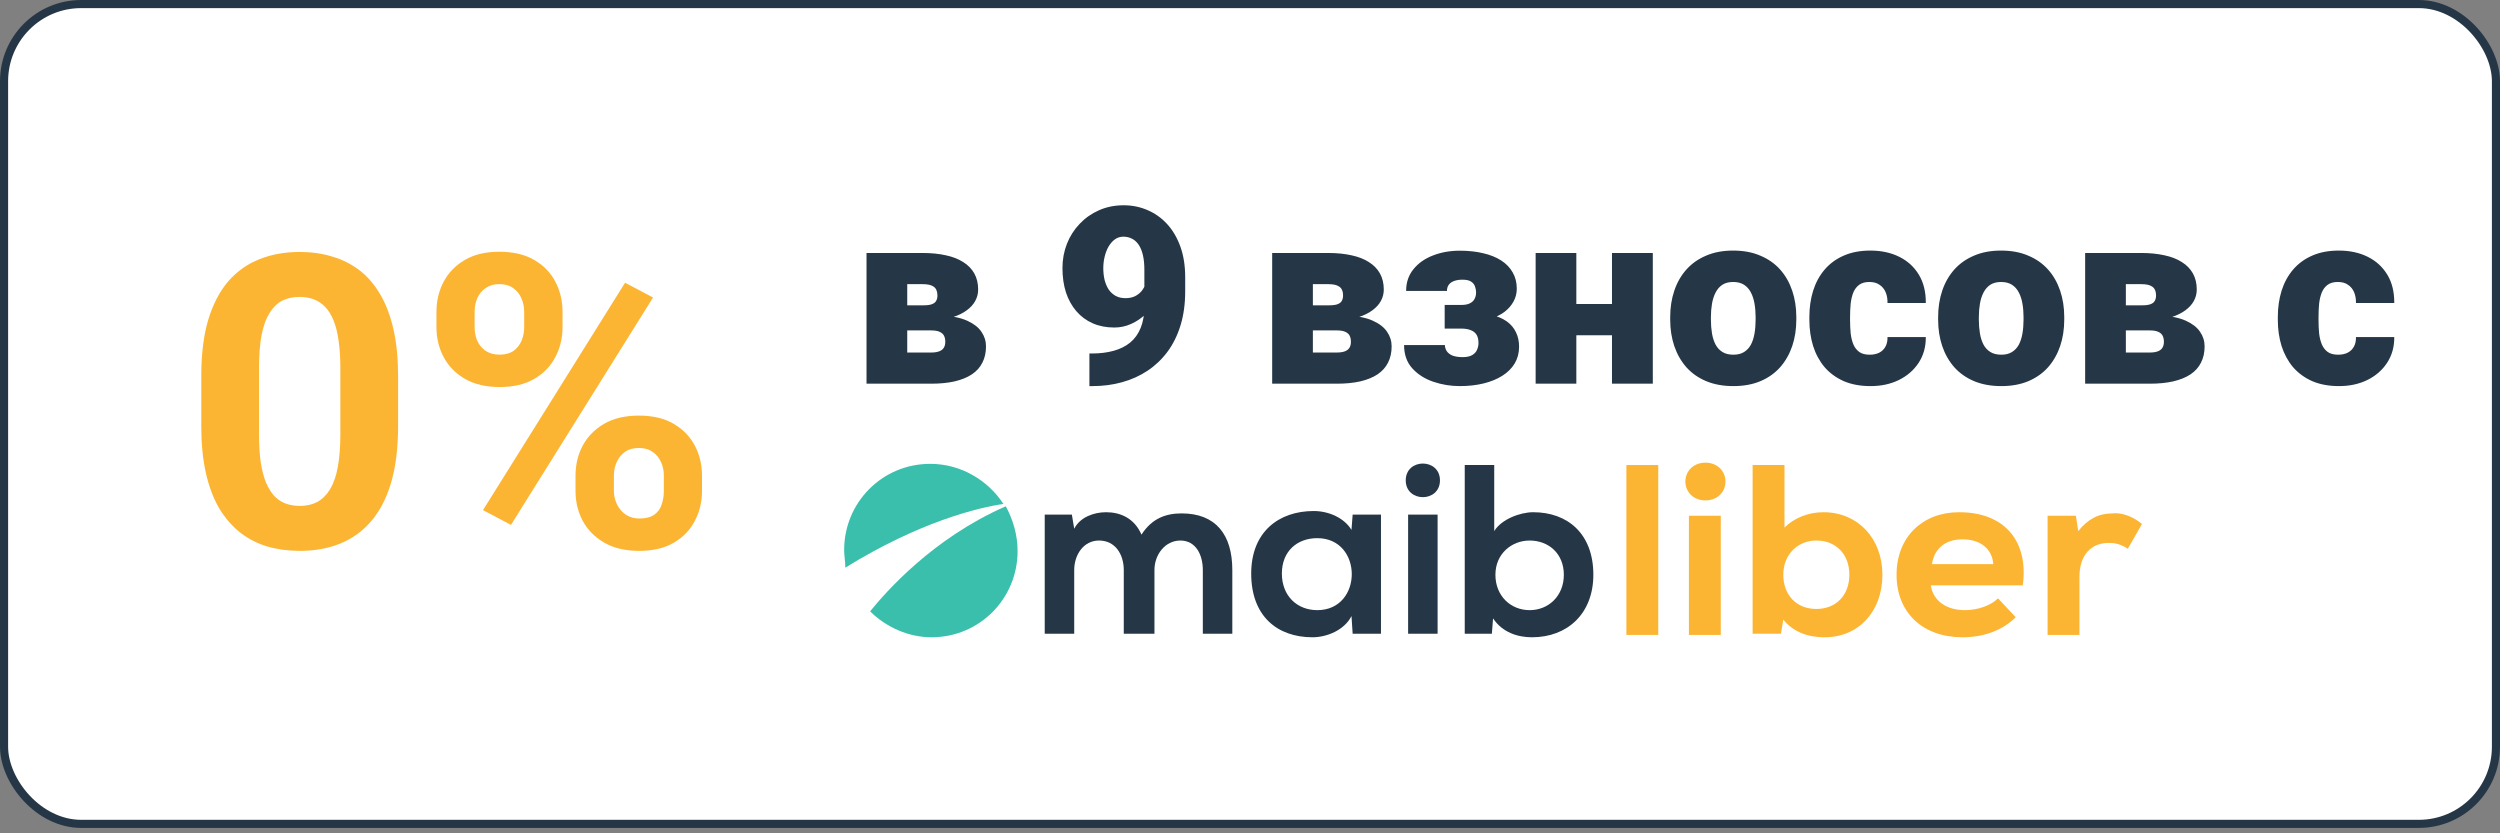 <svg width="192" height="64" viewBox="0 0 192 64" fill="none" xmlns="http://www.w3.org/2000/svg">
<rect x="0" y="0" width="192" height="64" fill="#808080" stroke="none"/>
<rect x="0.312" y="0.312" width="191.377" height="62.961" rx="5.922" fill="white"/>
<rect x="0.312" y="0.312" width="191.377" height="62.961" rx="5.922" stroke="#253746" stroke-width="0.623"/>
<path d="M30.573 28.864V32.731C30.573 34.409 30.394 35.857 30.036 37.074C29.678 38.281 29.162 39.274 28.486 40.051C27.821 40.818 27.029 41.386 26.108 41.755C25.187 42.123 24.164 42.307 23.039 42.307C22.138 42.307 21.299 42.194 20.522 41.969C19.744 41.734 19.044 41.371 18.42 40.88C17.806 40.389 17.274 39.77 16.824 39.023C16.384 38.266 16.046 37.366 15.811 36.322C15.575 35.279 15.458 34.082 15.458 32.731V28.864C15.458 27.186 15.637 25.749 15.995 24.552C16.363 23.345 16.88 22.357 17.545 21.59C18.22 20.823 19.018 20.26 19.939 19.902C20.86 19.534 21.883 19.35 23.008 19.35C23.908 19.35 24.742 19.467 25.509 19.703C26.287 19.928 26.988 20.281 27.612 20.761C28.236 21.242 28.768 21.861 29.208 22.618C29.648 23.365 29.985 24.26 30.221 25.304C30.456 26.337 30.573 27.524 30.573 28.864ZM26.139 33.314V28.265C26.139 27.457 26.093 26.751 26 26.148C25.919 25.544 25.791 25.033 25.617 24.613C25.443 24.183 25.228 23.836 24.972 23.57C24.716 23.304 24.425 23.109 24.098 22.987C23.77 22.864 23.407 22.802 23.008 22.802C22.507 22.802 22.062 22.9 21.673 23.094C21.294 23.288 20.972 23.6 20.706 24.03C20.44 24.45 20.235 25.012 20.092 25.718C19.959 26.414 19.893 27.263 19.893 28.265V33.314C19.893 34.123 19.934 34.834 20.015 35.447C20.108 36.061 20.241 36.588 20.415 37.028C20.599 37.458 20.814 37.811 21.059 38.087C21.315 38.353 21.606 38.547 21.934 38.67C22.271 38.793 22.64 38.854 23.039 38.854C23.53 38.854 23.965 38.757 24.343 38.562C24.732 38.358 25.059 38.041 25.325 37.611C25.601 37.171 25.806 36.598 25.939 35.892C26.072 35.187 26.139 34.327 26.139 33.314ZM33.52 25.135V23.953C33.52 23.104 33.704 22.332 34.072 21.636C34.441 20.941 34.983 20.383 35.699 19.963C36.415 19.544 37.295 19.334 38.338 19.334C39.413 19.334 40.308 19.544 41.024 19.963C41.75 20.383 42.292 20.941 42.651 21.636C43.019 22.332 43.203 23.104 43.203 23.953V25.135C43.203 25.964 43.019 26.726 42.651 27.422C42.292 28.117 41.755 28.675 41.039 29.094C40.323 29.514 39.438 29.723 38.385 29.723C37.321 29.723 36.425 29.514 35.699 29.094C34.983 28.675 34.441 28.117 34.072 27.422C33.704 26.726 33.52 25.964 33.52 25.135ZM36.451 23.953V25.135C36.451 25.493 36.517 25.836 36.65 26.163C36.794 26.48 37.008 26.741 37.295 26.946C37.592 27.14 37.95 27.237 38.369 27.237C38.809 27.237 39.167 27.14 39.443 26.946C39.719 26.741 39.924 26.48 40.057 26.163C40.19 25.836 40.257 25.493 40.257 25.135V23.953C40.257 23.575 40.185 23.227 40.042 22.91C39.909 22.582 39.699 22.322 39.413 22.127C39.136 21.923 38.778 21.82 38.338 21.82C37.929 21.82 37.581 21.923 37.295 22.127C37.008 22.322 36.794 22.582 36.65 22.91C36.517 23.227 36.451 23.575 36.451 23.953ZM44.2 37.703V36.522C44.2 35.683 44.385 34.915 44.753 34.22C45.132 33.524 45.679 32.966 46.395 32.547C47.121 32.127 48.011 31.918 49.065 31.918C50.129 31.918 51.019 32.127 51.735 32.547C52.451 32.966 52.994 33.524 53.362 34.22C53.73 34.915 53.914 35.683 53.914 36.522V37.703C53.914 38.542 53.73 39.309 53.362 40.005C53.004 40.701 52.467 41.258 51.751 41.678C51.035 42.097 50.15 42.307 49.096 42.307C48.032 42.307 47.137 42.097 46.41 41.678C45.684 41.258 45.132 40.701 44.753 40.005C44.385 39.309 44.2 38.542 44.2 37.703ZM47.147 36.522V37.703C47.147 38.072 47.229 38.419 47.392 38.747C47.556 39.074 47.781 39.335 48.068 39.529C48.364 39.724 48.707 39.821 49.096 39.821C49.587 39.821 49.971 39.724 50.247 39.529C50.523 39.335 50.712 39.074 50.815 38.747C50.927 38.419 50.983 38.072 50.983 37.703V36.522C50.983 36.153 50.912 35.81 50.769 35.493C50.625 35.166 50.41 34.905 50.124 34.711C49.848 34.506 49.495 34.404 49.065 34.404C48.635 34.404 48.277 34.506 47.991 34.711C47.715 34.905 47.505 35.166 47.362 35.493C47.218 35.81 47.147 36.153 47.147 36.522ZM50.155 22.849L39.244 40.312L37.095 39.176L48.006 21.713L50.155 22.849Z" fill="#FCB533"/>
<path d="M124.906 35.714H127.353V48.762H124.906V35.714Z" fill="#FCB533"/>
<path d="M129.437 36.982C129.437 36.167 130.071 35.532 130.977 35.532C131.883 35.532 132.517 36.167 132.517 36.982C132.517 37.798 131.883 38.432 130.977 38.432C130.071 38.432 129.437 37.798 129.437 36.982ZM129.708 39.61H132.155V48.762H129.708V39.61Z" fill="#FCB533"/>
<path d="M144.568 44.141C144.568 46.95 142.756 48.943 140.128 48.943C138.769 48.943 137.682 48.49 136.957 47.584L136.776 48.671H134.601V35.714H137.048V40.516C137.772 39.791 138.86 39.338 140.038 39.338C142.665 39.338 144.568 41.332 144.568 44.141ZM142.031 44.141C142.031 42.6 141.034 41.513 139.494 41.513C138.044 41.513 136.957 42.6 136.957 44.141C136.957 45.681 137.954 46.768 139.494 46.768C141.034 46.768 142.031 45.681 142.031 44.141Z" fill="#FCB533"/>
<path d="M155.351 44.956H148.283C148.465 46.134 149.461 46.859 150.911 46.859C151.908 46.859 152.905 46.496 153.448 45.953L154.807 47.403C153.811 48.399 152.361 48.943 150.73 48.943C147.649 48.943 145.656 47.04 145.656 44.141C145.656 41.241 147.649 39.338 150.458 39.338C153.992 39.338 155.804 41.603 155.351 44.956ZM148.374 43.325H153.086C152.995 42.147 152.089 41.422 150.73 41.422C149.371 41.422 148.555 42.147 148.374 43.325Z" fill="#FCB533"/>
<path d="M164.503 40.244L163.416 42.147C162.872 41.785 162.419 41.694 161.966 41.694C160.607 41.694 159.701 42.6 159.701 44.322V48.762H157.254V39.61H159.429L159.61 40.788C160.335 39.882 161.151 39.429 162.238 39.429C162.963 39.338 163.869 39.7 164.503 40.244Z" fill="#FCB533"/>
<path d="M86.306 48.671V43.778C86.306 42.6 85.671 41.513 84.403 41.513C83.225 41.513 82.5 42.6 82.5 43.778V48.671H80.235V39.519H82.319L82.5 40.607C82.953 39.701 84.04 39.338 84.947 39.338C86.034 39.338 87.121 39.791 87.665 41.06C88.48 39.791 89.568 39.429 90.746 39.429C93.373 39.429 94.642 41.06 94.642 43.778V48.671H92.377V43.778C92.377 42.6 91.833 41.513 90.655 41.513C89.477 41.513 88.662 42.6 88.662 43.778V48.671H86.306Z" fill="#253746"/>
<path d="M98.448 44.05C98.448 45.771 99.626 46.859 101.166 46.859C104.7 46.859 104.7 41.331 101.166 41.331C99.626 41.331 98.448 42.328 98.448 44.05ZM103.884 39.519H106.059V48.671H103.884L103.794 47.312C103.25 48.399 101.891 48.943 100.804 48.943C98.085 48.943 96.092 47.312 96.092 44.05C96.092 40.878 98.176 39.247 100.894 39.247C102.072 39.247 103.25 39.791 103.794 40.697L103.884 39.519Z" fill="#253746"/>
<path d="M108.143 39.519V48.671H110.408V39.519H108.143ZM110.589 36.892C110.589 38.613 107.961 38.613 107.961 36.892C107.961 35.17 110.589 35.17 110.589 36.892Z" fill="#253746"/>
<path d="M114.848 44.141C114.848 45.772 116.026 46.859 117.476 46.859C118.926 46.859 120.103 45.772 120.103 44.141C120.103 42.51 118.926 41.513 117.476 41.513C116.117 41.513 114.848 42.51 114.848 44.141ZM114.757 35.714V40.788C115.301 39.882 116.751 39.338 117.748 39.338C120.375 39.338 122.369 40.969 122.369 44.141C122.369 47.131 120.375 48.943 117.657 48.943C116.57 48.943 115.392 48.58 114.667 47.493L114.576 48.671H112.492V35.714H114.757Z" fill="#253746"/>
<path d="M77.064 38.704C75.885 36.892 73.802 35.623 71.446 35.623C67.731 35.623 64.831 38.613 64.831 42.238C64.831 42.691 64.922 43.144 64.922 43.597C70.63 40.063 75.161 38.976 77.064 38.704Z" fill="#3BBFAD"/>
<path d="M77.245 38.885C71.627 41.332 68.003 45.5 66.825 46.95C68.003 48.127 69.724 48.943 71.537 48.943C75.251 48.943 78.151 45.953 78.151 42.328C78.151 41.06 77.789 39.882 77.245 38.885Z" fill="#3BBFAD"/>
<path d="M71.503 25.376H68.423L68.405 23.447H70.965C71.219 23.447 71.42 23.419 71.568 23.363C71.723 23.307 71.831 23.224 71.893 23.113C71.961 22.995 71.995 22.856 71.995 22.695C71.995 22.534 71.97 22.398 71.921 22.287C71.878 22.175 71.806 22.086 71.707 22.018C71.615 21.95 71.497 21.9 71.355 21.869C71.213 21.838 71.046 21.823 70.854 21.823H69.676V29.468H66.549V19.429H70.854C71.516 19.429 72.109 19.488 72.635 19.606C73.161 19.717 73.606 19.89 73.971 20.125C74.342 20.354 74.627 20.645 74.825 20.997C75.023 21.35 75.122 21.764 75.122 22.241C75.122 22.55 75.047 22.84 74.899 23.113C74.751 23.385 74.531 23.626 74.24 23.836C73.956 24.047 73.603 24.22 73.183 24.356C72.762 24.486 72.28 24.566 71.735 24.597L71.503 25.376ZM71.503 29.468H67.746L68.702 27.074H71.503C71.763 27.074 71.974 27.043 72.134 26.981C72.295 26.919 72.413 26.827 72.487 26.703C72.561 26.579 72.598 26.428 72.598 26.248C72.598 26.075 72.567 25.924 72.505 25.794C72.444 25.664 72.332 25.562 72.171 25.488C72.017 25.413 71.794 25.376 71.503 25.376H69.054L69.073 23.447H71.717L72.385 24.235C73.164 24.278 73.798 24.411 74.287 24.634C74.781 24.857 75.143 25.138 75.372 25.478C75.607 25.818 75.725 26.193 75.725 26.601C75.725 27.077 75.632 27.494 75.446 27.853C75.267 28.212 74.998 28.512 74.639 28.753C74.28 28.988 73.838 29.168 73.312 29.291C72.793 29.409 72.19 29.468 71.503 29.468ZM83.666 27.148H83.852C84.47 27.148 85.027 27.08 85.522 26.944C86.016 26.808 86.44 26.598 86.793 26.313C87.145 26.023 87.414 25.648 87.6 25.191C87.791 24.727 87.887 24.167 87.887 23.512V20.719C87.887 20.286 87.85 19.912 87.776 19.596C87.702 19.275 87.593 19.009 87.451 18.799C87.309 18.588 87.139 18.434 86.941 18.335C86.743 18.23 86.52 18.177 86.273 18.177C86.026 18.177 85.806 18.248 85.614 18.39C85.429 18.526 85.268 18.712 85.132 18.947C85.002 19.176 84.903 19.436 84.835 19.726C84.767 20.011 84.733 20.298 84.733 20.589C84.733 20.917 84.767 21.223 84.835 21.508C84.909 21.786 85.014 22.03 85.15 22.241C85.293 22.445 85.469 22.605 85.679 22.723C85.896 22.84 86.146 22.899 86.431 22.899C86.715 22.899 86.96 22.85 87.164 22.751C87.374 22.646 87.547 22.509 87.683 22.343C87.819 22.169 87.918 21.984 87.98 21.786C88.048 21.588 88.079 21.393 88.073 21.201L88.982 21.916C88.982 22.312 88.892 22.701 88.713 23.085C88.534 23.468 88.286 23.818 87.971 24.133C87.655 24.442 87.29 24.69 86.876 24.875C86.468 25.061 86.035 25.154 85.577 25.154C84.965 25.154 84.411 25.045 83.916 24.829C83.428 24.612 83.01 24.303 82.664 23.901C82.318 23.499 82.052 23.02 81.866 22.463C81.687 21.9 81.597 21.276 81.597 20.589C81.597 19.927 81.712 19.306 81.94 18.724C82.169 18.143 82.494 17.633 82.915 17.194C83.335 16.748 83.833 16.399 84.408 16.145C84.983 15.892 85.614 15.765 86.301 15.765C86.95 15.765 87.559 15.889 88.128 16.136C88.697 16.377 89.198 16.733 89.631 17.203C90.064 17.673 90.404 18.251 90.652 18.938C90.899 19.624 91.023 20.41 91.023 21.294V22.37C91.023 23.329 90.905 24.195 90.67 24.968C90.435 25.741 90.101 26.422 89.668 27.009C89.236 27.59 88.722 28.079 88.128 28.475C87.541 28.864 86.888 29.158 86.171 29.356C85.46 29.554 84.705 29.653 83.907 29.653H83.666V27.148ZM102.657 25.376H99.577L99.558 23.447H102.119C102.372 23.447 102.573 23.419 102.722 23.363C102.876 23.307 102.985 23.224 103.046 23.113C103.114 22.995 103.148 22.856 103.148 22.695C103.148 22.534 103.124 22.398 103.074 22.287C103.031 22.175 102.96 22.086 102.861 22.018C102.768 21.95 102.651 21.9 102.508 21.869C102.366 21.838 102.199 21.823 102.007 21.823H100.829V29.468H97.703V19.429H102.007C102.669 19.429 103.263 19.488 103.789 19.606C104.314 19.717 104.76 19.89 105.125 20.125C105.496 20.354 105.78 20.645 105.978 20.997C106.176 21.35 106.275 21.764 106.275 22.241C106.275 22.55 106.201 22.84 106.052 23.113C105.904 23.385 105.684 23.626 105.394 23.836C105.109 24.047 104.757 24.22 104.336 24.356C103.915 24.486 103.433 24.566 102.889 24.597L102.657 25.376ZM102.657 29.468H98.899L99.855 27.074H102.657C102.917 27.074 103.127 27.043 103.288 26.981C103.448 26.919 103.566 26.827 103.64 26.703C103.714 26.579 103.751 26.428 103.751 26.248C103.751 26.075 103.721 25.924 103.659 25.794C103.597 25.664 103.486 25.562 103.325 25.488C103.17 25.413 102.947 25.376 102.657 25.376H100.208L100.226 23.447H102.87L103.538 24.235C104.317 24.278 104.951 24.411 105.44 24.634C105.935 24.857 106.297 25.138 106.525 25.478C106.76 25.818 106.878 26.193 106.878 26.601C106.878 27.077 106.785 27.494 106.6 27.853C106.42 28.212 106.151 28.512 105.792 28.753C105.434 28.988 104.992 29.168 104.466 29.291C103.946 29.409 103.343 29.468 102.657 29.468ZM113.01 24.68H110.951V23.419H112.24C112.506 23.419 112.72 23.378 112.88 23.298C113.047 23.218 113.168 23.106 113.242 22.964C113.323 22.816 113.363 22.649 113.363 22.463C113.363 22.302 113.335 22.148 113.279 21.999C113.23 21.851 113.131 21.727 112.982 21.628C112.834 21.529 112.614 21.48 112.324 21.48C112.083 21.48 111.872 21.511 111.693 21.573C111.514 21.634 111.374 21.73 111.275 21.86C111.176 21.984 111.127 22.145 111.127 22.343H107.991C107.991 21.693 108.177 21.14 108.548 20.682C108.919 20.218 109.417 19.866 110.042 19.624C110.666 19.377 111.356 19.253 112.11 19.253C112.772 19.253 113.372 19.318 113.91 19.448C114.448 19.572 114.909 19.757 115.292 20.005C115.676 20.252 115.97 20.558 116.174 20.923C116.384 21.282 116.489 21.699 116.489 22.175C116.489 22.516 116.409 22.837 116.248 23.14C116.087 23.443 115.855 23.712 115.552 23.948C115.249 24.176 114.881 24.356 114.448 24.486C114.021 24.616 113.542 24.68 113.01 24.68ZM110.951 24.012H113.01C113.604 24.012 114.127 24.071 114.578 24.189C115.036 24.3 115.419 24.467 115.729 24.69C116.038 24.912 116.27 25.188 116.424 25.515C116.585 25.837 116.666 26.208 116.666 26.629C116.666 27.105 116.554 27.532 116.332 27.909C116.109 28.28 115.793 28.596 115.385 28.855C114.977 29.115 114.495 29.313 113.938 29.449C113.381 29.585 112.772 29.653 112.11 29.653C111.411 29.653 110.734 29.542 110.079 29.319C109.423 29.096 108.885 28.753 108.464 28.289C108.044 27.825 107.833 27.229 107.833 26.499H110.969C110.969 26.666 111.016 26.82 111.108 26.963C111.201 27.105 111.347 27.219 111.544 27.306C111.749 27.386 112.011 27.427 112.333 27.427C112.648 27.427 112.893 27.374 113.066 27.269C113.245 27.164 113.369 27.028 113.437 26.861C113.511 26.694 113.548 26.523 113.548 26.35C113.548 26.084 113.499 25.871 113.4 25.71C113.301 25.549 113.153 25.432 112.955 25.358C112.763 25.277 112.525 25.237 112.24 25.237H110.951V24.012ZM124.932 23.345V25.747H119.922V23.345H124.932ZM121.063 19.429V29.468H117.937V19.429H121.063ZM126.936 19.429V29.468H123.8V19.429H126.936ZM128.271 24.55V24.356C128.271 23.62 128.377 22.942 128.587 22.324C128.797 21.699 129.106 21.158 129.515 20.7C129.923 20.243 130.427 19.887 131.027 19.634C131.627 19.374 132.319 19.244 133.105 19.244C133.897 19.244 134.592 19.374 135.192 19.634C135.799 19.887 136.306 20.243 136.714 20.7C137.122 21.158 137.431 21.699 137.642 22.324C137.852 22.942 137.957 23.62 137.957 24.356V24.55C137.957 25.28 137.852 25.958 137.642 26.582C137.431 27.201 137.122 27.742 136.714 28.206C136.306 28.663 135.802 29.019 135.202 29.273C134.602 29.526 133.909 29.653 133.124 29.653C132.338 29.653 131.642 29.526 131.036 29.273C130.43 29.019 129.923 28.663 129.515 28.206C129.106 27.742 128.797 27.201 128.587 26.582C128.377 25.958 128.271 25.28 128.271 24.55ZM131.398 24.356V24.55C131.398 24.928 131.426 25.28 131.481 25.608C131.537 25.936 131.63 26.224 131.76 26.471C131.89 26.712 132.066 26.901 132.289 27.037C132.511 27.173 132.79 27.241 133.124 27.241C133.451 27.241 133.723 27.173 133.94 27.037C134.163 26.901 134.339 26.712 134.469 26.471C134.599 26.224 134.691 25.936 134.747 25.608C134.803 25.28 134.831 24.928 134.831 24.55V24.356C134.831 23.991 134.803 23.648 134.747 23.326C134.691 22.998 134.599 22.71 134.469 22.463C134.339 22.21 134.163 22.012 133.94 21.869C133.717 21.727 133.439 21.656 133.105 21.656C132.777 21.656 132.502 21.727 132.279 21.869C132.063 22.012 131.89 22.21 131.76 22.463C131.63 22.71 131.537 22.998 131.481 23.326C131.426 23.648 131.398 23.991 131.398 24.356ZM143.588 27.241C143.879 27.241 144.126 27.188 144.331 27.083C144.541 26.972 144.699 26.817 144.804 26.619C144.915 26.415 144.968 26.171 144.961 25.887H147.902C147.909 26.641 147.723 27.303 147.346 27.872C146.975 28.435 146.467 28.874 145.824 29.189C145.187 29.498 144.467 29.653 143.663 29.653C142.877 29.653 142.191 29.526 141.603 29.273C141.015 29.013 140.524 28.654 140.128 28.197C139.738 27.733 139.444 27.192 139.247 26.573C139.055 25.954 138.959 25.283 138.959 24.56V24.346C138.959 23.623 139.055 22.952 139.247 22.333C139.444 21.709 139.738 21.167 140.128 20.71C140.524 20.246 141.012 19.887 141.594 19.634C142.181 19.374 142.865 19.244 143.644 19.244C144.479 19.244 145.215 19.402 145.852 19.717C146.495 20.032 146.999 20.49 147.364 21.09C147.729 21.69 147.909 22.417 147.902 23.27H144.961C144.968 22.967 144.921 22.695 144.822 22.454C144.723 22.213 144.569 22.021 144.358 21.879C144.154 21.73 143.891 21.656 143.57 21.656C143.248 21.656 142.988 21.727 142.791 21.869C142.593 22.012 142.441 22.21 142.336 22.463C142.237 22.71 142.169 22.995 142.132 23.317C142.101 23.638 142.085 23.982 142.085 24.346V24.56C142.085 24.931 142.101 25.28 142.132 25.608C142.169 25.93 142.24 26.214 142.345 26.462C142.45 26.703 142.602 26.895 142.8 27.037C142.998 27.173 143.261 27.241 143.588 27.241ZM148.849 24.55V24.356C148.849 23.62 148.954 22.942 149.164 22.324C149.374 21.699 149.684 21.158 150.092 20.7C150.5 20.243 151.004 19.887 151.604 19.634C152.204 19.374 152.897 19.244 153.682 19.244C154.474 19.244 155.17 19.374 155.77 19.634C156.376 19.887 156.883 20.243 157.291 20.7C157.699 21.158 158.008 21.699 158.219 22.324C158.429 22.942 158.534 23.62 158.534 24.356V24.55C158.534 25.28 158.429 25.958 158.219 26.582C158.008 27.201 157.699 27.742 157.291 28.206C156.883 28.663 156.379 29.019 155.779 29.273C155.179 29.526 154.486 29.653 153.701 29.653C152.915 29.653 152.219 29.526 151.613 29.273C151.007 29.019 150.5 28.663 150.092 28.206C149.684 27.742 149.374 27.201 149.164 26.582C148.954 25.958 148.849 25.28 148.849 24.55ZM151.975 24.356V24.55C151.975 24.928 152.003 25.28 152.059 25.608C152.114 25.936 152.207 26.224 152.337 26.471C152.467 26.712 152.643 26.901 152.866 27.037C153.088 27.173 153.367 27.241 153.701 27.241C154.028 27.241 154.301 27.173 154.517 27.037C154.74 26.901 154.916 26.712 155.046 26.471C155.176 26.224 155.269 25.936 155.324 25.608C155.38 25.28 155.408 24.928 155.408 24.55V24.356C155.408 23.991 155.38 23.648 155.324 23.326C155.269 22.998 155.176 22.71 155.046 22.463C154.916 22.21 154.74 22.012 154.517 21.869C154.294 21.727 154.016 21.656 153.682 21.656C153.354 21.656 153.079 21.727 152.856 21.869C152.64 22.012 152.467 22.21 152.337 22.463C152.207 22.71 152.114 22.998 152.059 23.326C152.003 23.648 151.975 23.991 151.975 24.356ZM165.093 25.376H162.013L161.995 23.447H164.555C164.809 23.447 165.01 23.419 165.158 23.363C165.313 23.307 165.421 23.224 165.483 23.113C165.551 22.995 165.585 22.856 165.585 22.695C165.585 22.534 165.56 22.398 165.511 22.287C165.467 22.175 165.396 22.086 165.297 22.018C165.205 21.95 165.087 21.9 164.945 21.869C164.803 21.838 164.636 21.823 164.444 21.823H163.266V29.468H160.139V19.429H164.444C165.106 19.429 165.699 19.488 166.225 19.606C166.751 19.717 167.196 19.89 167.561 20.125C167.932 20.354 168.217 20.645 168.415 20.997C168.612 21.35 168.711 21.764 168.711 22.241C168.711 22.55 168.637 22.84 168.489 23.113C168.34 23.385 168.121 23.626 167.83 23.836C167.546 24.047 167.193 24.22 166.772 24.356C166.352 24.486 165.869 24.566 165.325 24.597L165.093 25.376ZM165.093 29.468H161.336L162.292 27.074H165.093C165.353 27.074 165.563 27.043 165.724 26.981C165.885 26.919 166.002 26.827 166.077 26.703C166.151 26.579 166.188 26.428 166.188 26.248C166.188 26.075 166.157 25.924 166.095 25.794C166.033 25.664 165.922 25.562 165.761 25.488C165.607 25.413 165.384 25.376 165.093 25.376H162.644L162.663 23.447H165.307L165.975 24.235C166.754 24.278 167.388 24.411 167.876 24.634C168.371 24.857 168.733 25.138 168.962 25.478C169.197 25.818 169.314 26.193 169.314 26.601C169.314 27.077 169.222 27.494 169.036 27.853C168.857 28.212 168.588 28.512 168.229 28.753C167.87 28.988 167.428 29.168 166.902 29.291C166.383 29.409 165.78 29.468 165.093 29.468ZM179.566 27.241C179.857 27.241 180.104 27.188 180.308 27.083C180.518 26.972 180.676 26.817 180.781 26.619C180.893 26.415 180.945 26.171 180.939 25.887H183.88C183.886 26.641 183.701 27.303 183.323 27.872C182.952 28.435 182.445 28.874 181.802 29.189C181.165 29.498 180.444 29.653 179.64 29.653C178.855 29.653 178.168 29.526 177.581 29.273C176.993 29.013 176.501 28.654 176.105 28.197C175.716 27.733 175.422 27.192 175.224 26.573C175.032 25.954 174.937 25.283 174.937 24.56V24.346C174.937 23.623 175.032 22.952 175.224 22.333C175.422 21.709 175.716 21.167 176.105 20.71C176.501 20.246 176.99 19.887 177.571 19.634C178.159 19.374 178.842 19.244 179.622 19.244C180.457 19.244 181.193 19.402 181.83 19.717C182.473 20.032 182.977 20.49 183.342 21.09C183.707 21.69 183.886 22.417 183.88 23.27H180.939C180.945 22.967 180.899 22.695 180.8 22.454C180.701 22.213 180.546 22.021 180.336 21.879C180.132 21.73 179.869 21.656 179.547 21.656C179.226 21.656 178.966 21.727 178.768 21.869C178.57 22.012 178.419 22.21 178.313 22.463C178.215 22.71 178.146 22.995 178.109 23.317C178.078 23.638 178.063 23.982 178.063 24.346V24.56C178.063 24.931 178.078 25.28 178.109 25.608C178.146 25.93 178.218 26.214 178.323 26.462C178.428 26.703 178.579 26.895 178.777 27.037C178.975 27.173 179.238 27.241 179.566 27.241Z" fill="#253746"/>
</svg>
